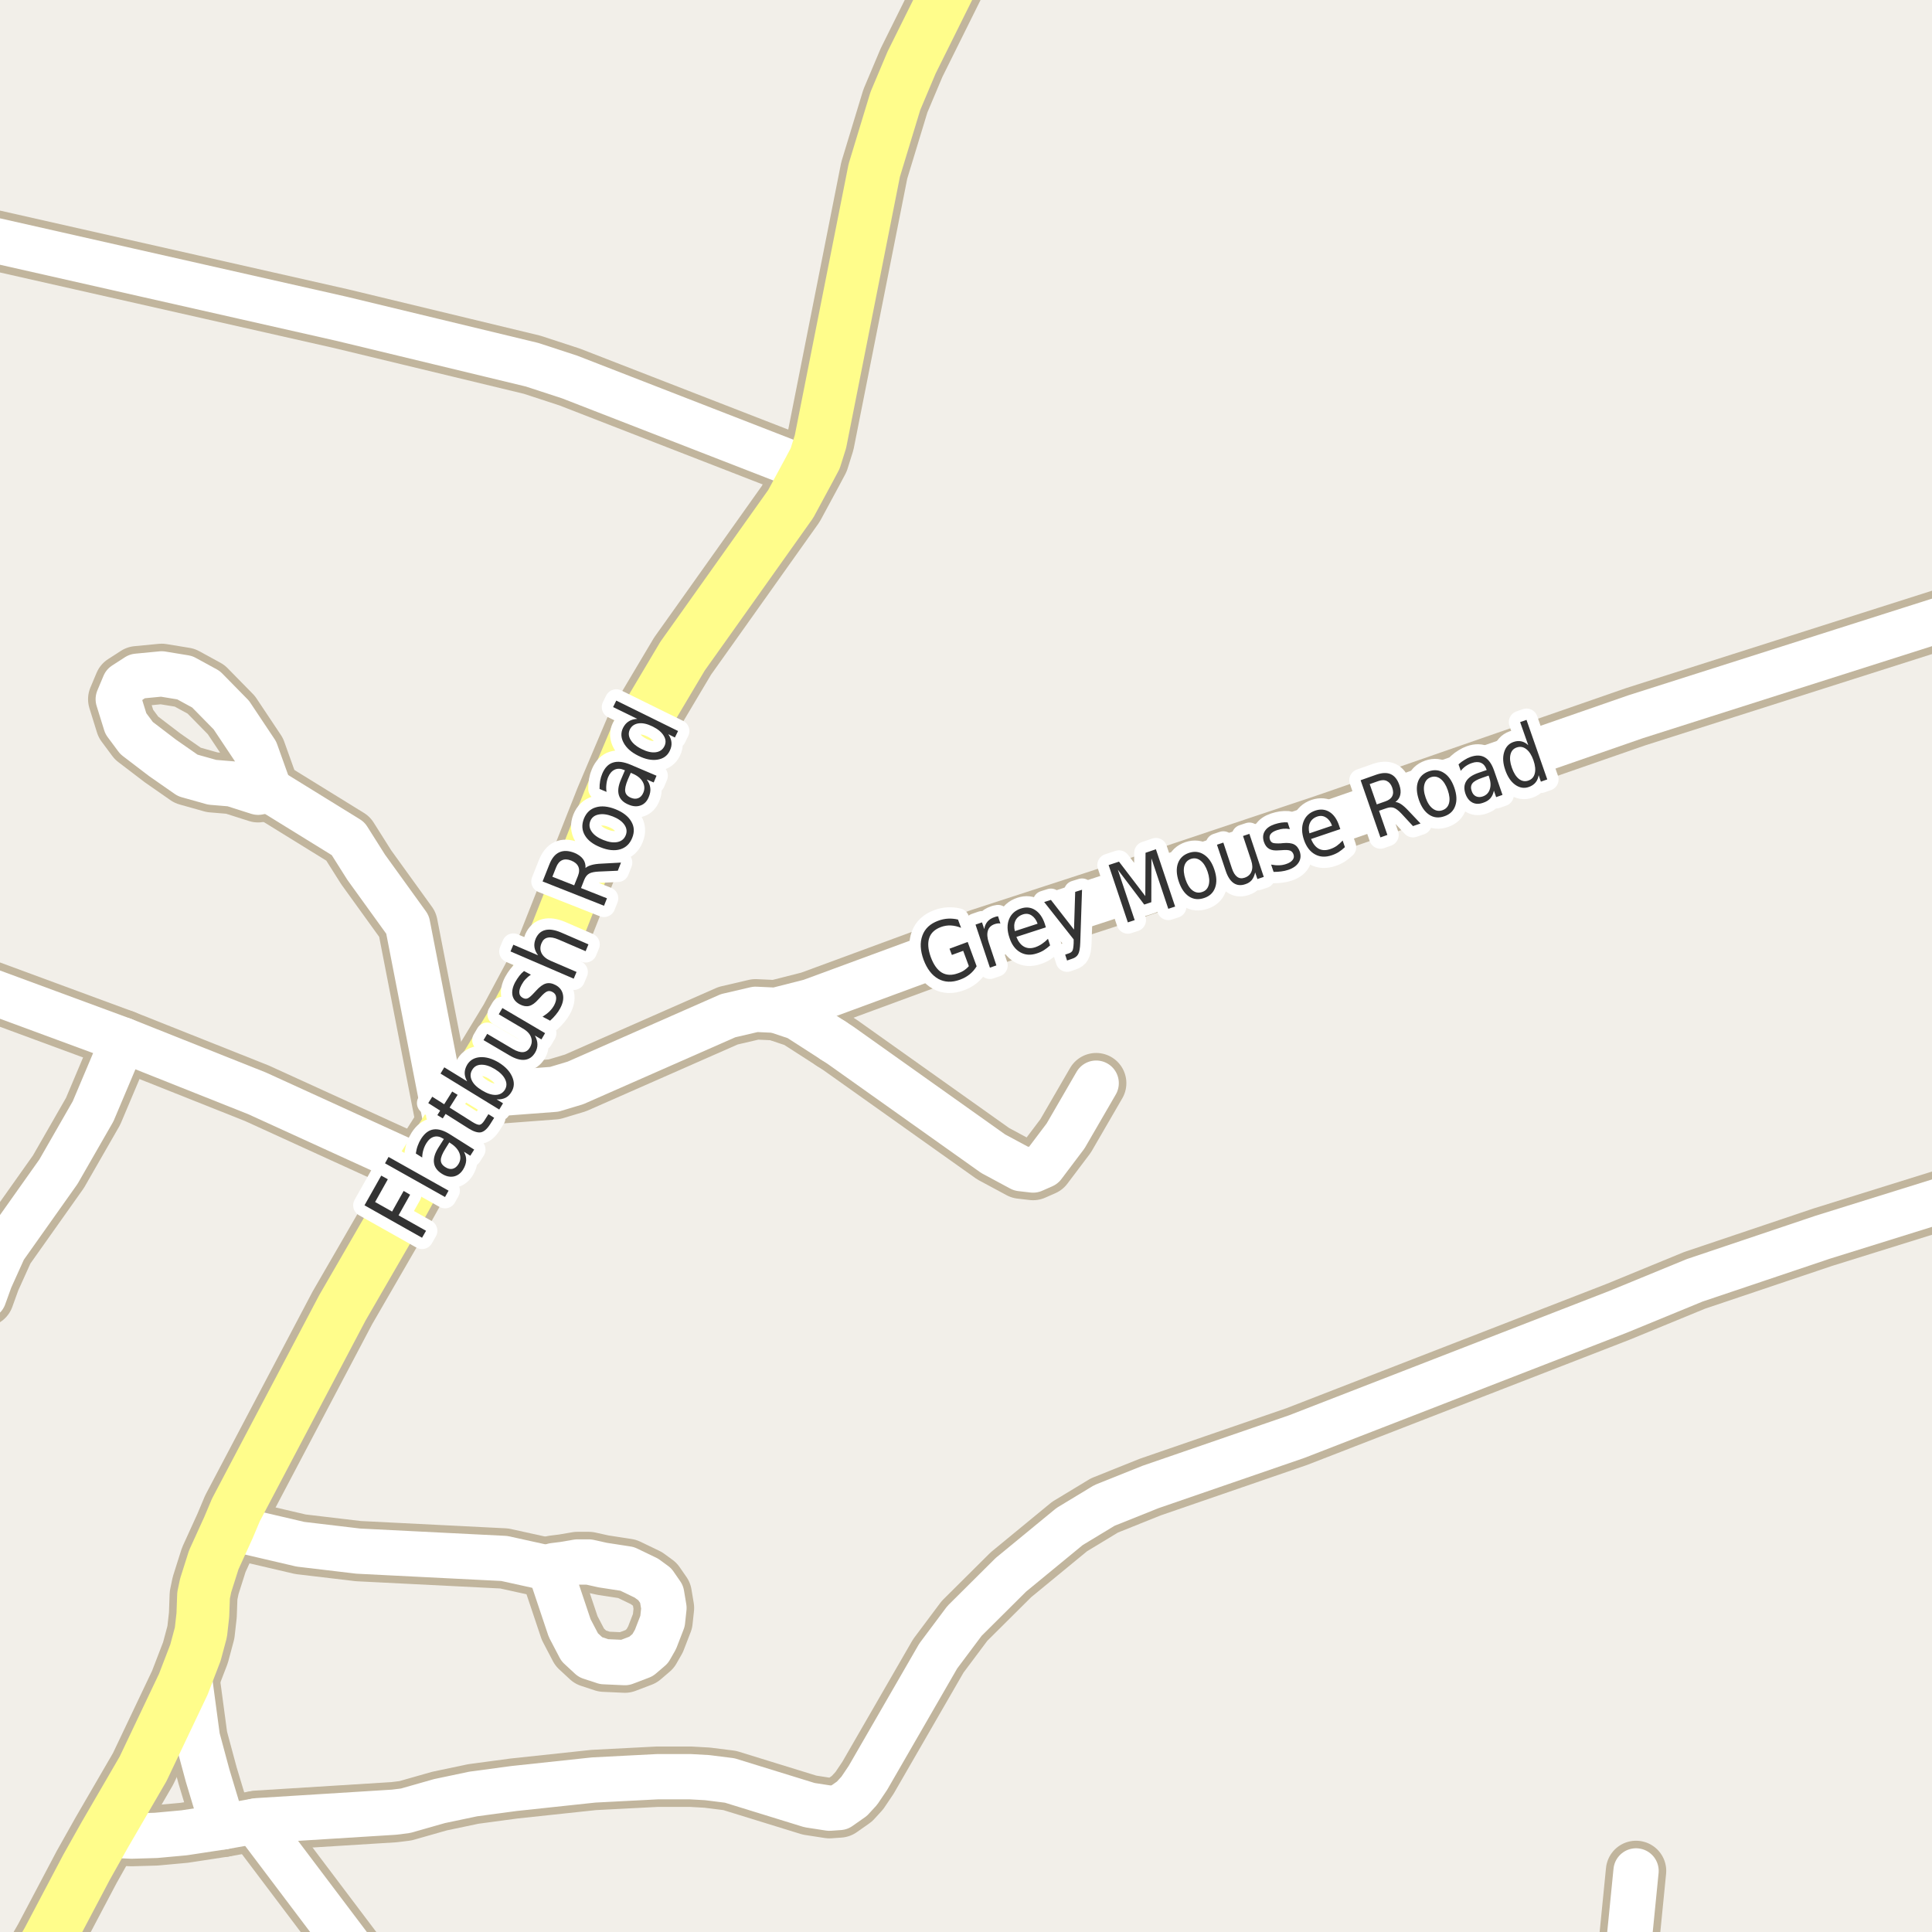 <?xml version="1.0" encoding="UTF-8"?>
<svg xmlns="http://www.w3.org/2000/svg" xmlns:xlink="http://www.w3.org/1999/xlink" width="256pt" height="256pt" viewBox="0 0 256 256" version="1.1">
<g id="surface2">
<rect x="0" y="0" width="256" height="256" style="fill:rgb(94.902%,93.725%,91.373%);fill-opacity:1;stroke:none;"/>
<path style="fill:none;stroke-width:8;stroke-linecap:round;stroke-linejoin:round;stroke:rgb(75.686%,70.98%,61.569%);stroke-opacity:1;stroke-miterlimit:10;" d="M 30.281 202.395 L 39.809 204.621 L 47.477 205.531 L 66.816 206.504 L 72.492 207.754 "/>
<path style="fill:none;stroke-width:8;stroke-linecap:round;stroke-linejoin:round;stroke:rgb(75.686%,70.98%,61.569%);stroke-opacity:1;stroke-miterlimit:10;" d="M 59.266 149.547 L 54 122.508 L 48.523 114.918 L 46.125 111.121 L 35.711 104.691 "/>
<path style="fill:none;stroke-width:8;stroke-linecap:round;stroke-linejoin:round;stroke:rgb(75.686%,70.98%,61.569%);stroke-opacity:1;stroke-miterlimit:10;" d="M 33.891 99.609 L 35.711 104.691 L 34.195 104.977 L 30.746 103.875 L 28.113 103.656 L 24.875 102.746 L 21.543 100.426 L 18.094 97.793 L 16.672 95.879 L 15.668 92.648 L 16.484 90.703 L 18.188 89.605 L 21.426 89.293 L 24.477 89.793 L 27.297 91.332 L 30.652 94.75 L 33.891 99.609 "/>
<path style="fill:none;stroke-width:8;stroke-linecap:round;stroke-linejoin:round;stroke:rgb(75.686%,70.98%,61.569%);stroke-opacity:1;stroke-miterlimit:10;" d="M 62.691 144.086 L 64.766 144.777 L 65.977 144.902 L 73.434 144.34 L 76.254 143.492 L 96.48 134.586 L 100.117 133.738 L 102.797 133.863 L 107.363 132.703 L 129.918 124.391 L 146.207 119.09 L 176.102 109.082 L 216.738 94.969 L 259.895 81.23 L 262.551 80.508 L 264 81.062 "/>
<path style="fill:none;stroke-width:8;stroke-linecap:round;stroke-linejoin:round;stroke:rgb(75.686%,70.98%,61.569%);stroke-opacity:1;stroke-miterlimit:10;" d="M 264 156.93 L 241.512 163.941 L 224.547 169.652 L 214.41 173.82 L 171.836 190.352 L 152.449 197.031 L 146.348 199.477 L 141.73 202.27 L 133.949 208.668 L 127.797 214.785 L 124.324 219.426 L 115.004 235.578 L 113.863 237.273 L 112.883 238.34 L 111.23 239.5 L 109.902 239.594 L 107.27 239.188 L 96.691 235.922 L 93.707 235.547 L 91.492 235.422 L 87.113 235.422 L 78.656 235.859 L 68.098 236.988 L 62.715 237.711 L 58.242 238.652 L 53.723 239.938 L 52.207 240.125 L 34.102 241.254 L 29.559 242.07 L 24.406 242.855 L 20.656 243.199 L 17.441 243.293 L 13.875 243.137 "/>
<path style="fill:none;stroke-width:8;stroke-linecap:round;stroke-linejoin:round;stroke:rgb(75.686%,70.98%,61.569%);stroke-opacity:1;stroke-miterlimit:10;" d="M 110.414 137.879 L 105.684 134.836 L 102.797 133.863 "/>
<path style="fill:none;stroke-width:8;stroke-linecap:round;stroke-linejoin:round;stroke:rgb(75.686%,70.98%,61.569%);stroke-opacity:1;stroke-miterlimit:10;" d="M 24.969 221.402 L 26.156 230.246 L 27.508 235.266 L 29.559 242.07 "/>
<path style="fill:none;stroke-width:8;stroke-linecap:round;stroke-linejoin:round;stroke:rgb(75.686%,70.98%,61.569%);stroke-opacity:1;stroke-miterlimit:10;" d="M 16.324 137.816 L 12.336 147.254 L 7.746 155.254 L 0.547 165.418 L -1.293 169.492 L -2.133 171.816 "/>
<path style="fill:none;stroke-width:8;stroke-linecap:round;stroke-linejoin:round;stroke:rgb(75.686%,70.98%,61.569%);stroke-opacity:1;stroke-miterlimit:10;" d="M 216.113 264 L 215.691 258.914 L 216.785 247.906 "/>
<path style="fill:none;stroke-width:8;stroke-linecap:round;stroke-linejoin:round;stroke:rgb(75.686%,70.98%,61.569%);stroke-opacity:1;stroke-miterlimit:10;" d="M 73.355 207.453 L 73.34 209.328 L 75.484 215.727 L 76.812 218.266 L 78.234 219.582 L 80.051 220.18 L 82.801 220.305 L 84.945 219.488 L 86.156 218.453 L 86.855 217.23 L 87.789 214.816 L 87.977 213.059 L 87.672 211.238 L 86.762 209.922 L 85.645 209.105 L 83.105 207.883 L 79.867 207.383 L 78.023 206.973 L 76.512 206.973 L 74.668 207.289 L 73.355 207.453 "/>
<path style="fill:none;stroke-width:8;stroke-linecap:round;stroke-linejoin:round;stroke:rgb(75.686%,70.98%,61.569%);stroke-opacity:1;stroke-miterlimit:10;" d="M 110.414 137.879 L 111.371 138.504 L 131.598 152.871 L 135.277 154.848 L 136.887 155.035 L 138.238 154.438 L 141.195 150.52 L 145.25 143.523 "/>
<path style="fill:none;stroke-width:8;stroke-linecap:round;stroke-linejoin:round;stroke:rgb(75.686%,70.98%,61.569%);stroke-opacity:1;stroke-miterlimit:10;" d="M 33.773 241.32 L 50.887 264 "/>
<path style="fill:none;stroke-width:8;stroke-linecap:round;stroke-linejoin:round;stroke:rgb(75.686%,70.98%,61.569%);stroke-opacity:1;stroke-miterlimit:10;" d="M 107.199 62.285 L 75.484 49.957 L 70.5 48.328 L 45.262 42.242 L -9 29.969 "/>
<path style="fill:none;stroke-width:8;stroke-linecap:round;stroke-linejoin:round;stroke:rgb(75.686%,70.98%,61.569%);stroke-opacity:1;stroke-miterlimit:10;" d="M 55.91 154.848 L 34.055 144.871 L 16.324 137.816 L -9 128.473 "/>
<path style="fill:none;stroke-width:9;stroke-linecap:round;stroke-linejoin:round;stroke:rgb(75.686%,70.98%,61.569%);stroke-opacity:1;stroke-miterlimit:10;" d="M 1.801 265 L 6.348 257.125 L 11.477 247.402 L 13.875 243.137 L 18.957 234.387 L 24.293 223.16 L 24.969 221.402 L 25.898 218.988 L 26.621 216.289 L 26.879 214 L 26.973 211.398 L 27.25 210.078 L 28.324 206.691 L 30.281 202.395 L 31.258 200.074 L 35.453 192.109 L 45.355 173.32 L 52.648 160.711 L 55.91 154.848 L 59.266 149.547 L 62.691 144.086 L 68.004 135.336 L 72.363 127.184 L 80.703 106.074 L 84.758 96.504 L 90.445 86.938 L 93.637 82.453 L 104.777 66.77 L 107.199 62.285 L 108.016 60.746 L 108.715 58.52 L 115.844 22.574 L 118.641 13.383 L 120.785 8.301 L 129.871 -10 "/>
<path style="fill:none;stroke-width:6;stroke-linecap:round;stroke-linejoin:round;stroke:rgb(100%,100%,100%);stroke-opacity:1;stroke-miterlimit:10;" d="M 30.281 202.395 L 39.809 204.621 L 47.477 205.531 L 66.816 206.504 L 72.492 207.754 "/>
<path style="fill:none;stroke-width:6;stroke-linecap:round;stroke-linejoin:round;stroke:rgb(100%,100%,100%);stroke-opacity:1;stroke-miterlimit:10;" d="M 59.266 149.547 L 54 122.508 L 48.523 114.918 L 46.125 111.121 L 35.711 104.691 "/>
<path style="fill:none;stroke-width:6;stroke-linecap:round;stroke-linejoin:round;stroke:rgb(100%,100%,100%);stroke-opacity:1;stroke-miterlimit:10;" d="M 33.891 99.609 L 35.711 104.691 L 34.195 104.977 L 30.746 103.875 L 28.113 103.656 L 24.875 102.746 L 21.543 100.426 L 18.094 97.793 L 16.672 95.879 L 15.668 92.648 L 16.484 90.703 L 18.188 89.605 L 21.426 89.293 L 24.477 89.793 L 27.297 91.332 L 30.652 94.75 L 33.891 99.609 "/>
<path style="fill:none;stroke-width:6;stroke-linecap:round;stroke-linejoin:round;stroke:rgb(100%,100%,100%);stroke-opacity:1;stroke-miterlimit:10;" d="M 62.691 144.086 L 64.766 144.777 L 65.977 144.902 L 73.434 144.34 L 76.254 143.492 L 96.48 134.586 L 100.117 133.738 L 102.797 133.863 L 107.363 132.703 L 129.918 124.391 L 146.207 119.09 L 176.102 109.082 L 216.738 94.969 L 259.895 81.23 L 262.551 80.508 L 264 81.062 "/>
<path style="fill:none;stroke-width:6;stroke-linecap:round;stroke-linejoin:round;stroke:rgb(100%,100%,100%);stroke-opacity:1;stroke-miterlimit:10;" d="M 264 156.93 L 241.512 163.941 L 224.547 169.652 L 214.41 173.82 L 171.836 190.352 L 152.449 197.031 L 146.348 199.477 L 141.73 202.27 L 133.949 208.668 L 127.797 214.785 L 124.324 219.426 L 115.004 235.578 L 113.863 237.273 L 112.883 238.34 L 111.23 239.5 L 109.902 239.594 L 107.27 239.188 L 96.691 235.922 L 93.707 235.547 L 91.492 235.422 L 87.113 235.422 L 78.656 235.859 L 68.098 236.988 L 62.715 237.711 L 58.242 238.652 L 53.723 239.938 L 52.207 240.125 L 34.102 241.254 L 29.559 242.07 L 24.406 242.855 L 20.656 243.199 L 17.441 243.293 L 13.875 243.137 "/>
<path style="fill:none;stroke-width:6;stroke-linecap:round;stroke-linejoin:round;stroke:rgb(100%,100%,100%);stroke-opacity:1;stroke-miterlimit:10;" d="M 110.414 137.879 L 105.684 134.836 L 102.797 133.863 "/>
<path style="fill:none;stroke-width:6;stroke-linecap:round;stroke-linejoin:round;stroke:rgb(100%,100%,100%);stroke-opacity:1;stroke-miterlimit:10;" d="M 24.969 221.402 L 26.156 230.246 L 27.508 235.266 L 29.559 242.07 "/>
<path style="fill:none;stroke-width:6;stroke-linecap:round;stroke-linejoin:round;stroke:rgb(100%,100%,100%);stroke-opacity:1;stroke-miterlimit:10;" d="M 16.324 137.816 L 12.336 147.254 L 7.746 155.254 L 0.547 165.418 L -1.293 169.492 L -2.133 171.816 "/>
<path style="fill:none;stroke-width:6;stroke-linecap:round;stroke-linejoin:round;stroke:rgb(100%,100%,100%);stroke-opacity:1;stroke-miterlimit:10;" d="M 216.113 264 L 215.691 258.914 L 216.785 247.906 "/>
<path style="fill:none;stroke-width:6;stroke-linecap:round;stroke-linejoin:round;stroke:rgb(100%,100%,100%);stroke-opacity:1;stroke-miterlimit:10;" d="M 73.355 207.453 L 73.34 209.328 L 75.484 215.727 L 76.812 218.266 L 78.234 219.582 L 80.051 220.18 L 82.801 220.305 L 84.945 219.488 L 86.156 218.453 L 86.855 217.23 L 87.789 214.816 L 87.977 213.059 L 87.672 211.238 L 86.762 209.922 L 85.645 209.105 L 83.105 207.883 L 79.867 207.383 L 78.023 206.973 L 76.512 206.973 L 74.668 207.289 L 73.355 207.453 "/>
<path style="fill:none;stroke-width:6;stroke-linecap:round;stroke-linejoin:round;stroke:rgb(100%,100%,100%);stroke-opacity:1;stroke-miterlimit:10;" d="M 110.414 137.879 L 111.371 138.504 L 131.598 152.871 L 135.277 154.848 L 136.887 155.035 L 138.238 154.438 L 141.195 150.52 L 145.25 143.523 "/>
<path style="fill:none;stroke-width:6;stroke-linecap:round;stroke-linejoin:round;stroke:rgb(100%,100%,100%);stroke-opacity:1;stroke-miterlimit:10;" d="M 33.773 241.32 L 50.887 264 "/>
<path style="fill:none;stroke-width:6;stroke-linecap:round;stroke-linejoin:round;stroke:rgb(100%,100%,100%);stroke-opacity:1;stroke-miterlimit:10;" d="M 107.199 62.285 L 75.484 49.957 L 70.5 48.328 L 45.262 42.242 L -9 29.969 "/>
<path style="fill:none;stroke-width:6;stroke-linecap:round;stroke-linejoin:round;stroke:rgb(100%,100%,100%);stroke-opacity:1;stroke-miterlimit:10;" d="M 55.91 154.848 L 34.055 144.871 L 16.324 137.816 L -9 128.473 "/>
<path style="fill:none;stroke-width:7;stroke-linecap:round;stroke-linejoin:round;stroke:rgb(100%,99.216%,54.51%);stroke-opacity:1;stroke-miterlimit:10;" d="M 1.801 265 L 6.348 257.125 L 11.477 247.402 L 13.875 243.137 L 18.957 234.387 L 24.293 223.16 L 24.969 221.402 L 25.898 218.988 L 26.621 216.289 L 26.879 214 L 26.973 211.398 L 27.25 210.078 L 28.324 206.691 L 30.281 202.395 L 31.258 200.074 L 35.453 192.109 L 45.355 173.32 L 52.648 160.711 L 55.91 154.848 L 59.266 149.547 L 62.691 144.086 L 68.004 135.336 L 72.363 127.184 L 80.703 106.074 L 84.758 96.504 L 90.445 86.938 L 93.637 82.453 L 104.777 66.77 L 107.199 62.285 L 108.016 60.746 L 108.715 58.52 L 115.844 22.574 L 118.641 13.383 L 120.785 8.301 L 129.871 -10 "/>
<path style="fill:none;stroke-width:3;stroke-linecap:round;stroke-linejoin:round;stroke:rgb(100%,100%,100%);stroke-opacity:1;stroke-miterlimit:10;" d="M 48.297 159.711 L 50.516 155.773 L 51.391 156.258 L 49.703 159.273 L 51.953 160.539 L 53.484 157.805 L 54.344 158.305 L 52.812 161.039 L 56.453 163.086 L 55.922 164.008 Z M 51.016 154.145 L 51.484 153.301 L 59.438 157.77 L 58.969 158.613 Z M 59.02 152.203 C 58.605 152.859 58.402 153.371 58.41 153.734 C 58.41 154.102 58.613 154.406 59.02 154.656 C 59.344 154.867 59.656 154.938 59.957 154.875 C 60.27 154.805 60.527 154.602 60.738 154.266 C 61.02 153.82 61.07 153.344 60.895 152.844 C 60.715 152.336 60.324 151.887 59.723 151.5 L 59.535 151.375 Z M 59.66 150.328 L 62.832 152.328 L 62.316 153.141 L 61.473 152.609 C 61.691 153.008 61.789 153.398 61.77 153.781 C 61.746 154.168 61.613 154.562 61.363 154.969 C 61.039 155.48 60.621 155.789 60.113 155.891 C 59.605 155.984 59.082 155.867 58.551 155.531 C 57.926 155.137 57.578 154.652 57.504 154.078 C 57.422 153.496 57.613 152.828 58.082 152.078 L 58.816 150.922 L 58.723 150.875 C 58.309 150.605 57.906 150.523 57.52 150.625 C 57.125 150.73 56.785 151.012 56.504 151.469 C 56.328 151.75 56.191 152.055 56.098 152.375 C 56.004 152.688 55.953 153.023 55.941 153.375 L 55.098 152.844 C 55.152 152.461 55.238 152.105 55.363 151.781 C 55.48 151.461 55.625 151.164 55.801 150.891 C 56.262 150.164 56.809 149.75 57.441 149.656 C 58.078 149.562 58.816 149.789 59.66 150.328 Z M 57.277 145.32 L 58.855 146.32 L 59.918 144.633 L 60.637 145.07 L 59.574 146.758 L 62.59 148.664 C 63.039 148.945 63.359 149.07 63.559 149.039 C 63.754 149.008 63.965 148.82 64.184 148.477 L 64.715 147.633 L 65.48 148.117 L 64.949 148.961 C 64.543 149.598 64.129 149.957 63.715 150.039 C 63.301 150.113 62.746 149.938 62.059 149.508 L 59.043 147.602 L 58.668 148.195 L 57.949 147.758 L 58.324 147.164 L 56.746 146.164 Z M 65.574 141.66 C 64.898 141.254 64.293 141.062 63.762 141.082 C 63.23 141.094 62.836 141.316 62.574 141.754 C 62.305 142.191 62.285 142.656 62.512 143.145 C 62.73 143.625 63.18 144.066 63.855 144.473 C 64.535 144.891 65.145 145.094 65.684 145.082 C 66.223 145.062 66.629 144.832 66.902 144.395 C 67.16 143.957 67.172 143.5 66.934 143.02 C 66.703 142.531 66.25 142.078 65.574 141.66 Z M 61.902 143.285 C 61.684 142.902 61.574 142.531 61.574 142.176 C 61.574 141.824 61.684 141.457 61.902 141.082 C 62.277 140.469 62.852 140.137 63.621 140.082 C 64.395 140.031 65.223 140.27 66.105 140.801 C 66.98 141.344 67.566 141.973 67.871 142.691 C 68.184 143.402 68.152 144.062 67.777 144.676 C 67.559 145.051 67.285 145.316 66.965 145.473 C 66.641 145.629 66.254 145.699 65.809 145.676 L 66.652 146.191 L 66.152 147.02 L 58.371 142.254 L 58.871 141.426 Z M 67.492 139.836 L 64.07 137.82 L 64.555 136.992 L 67.945 138.992 C 68.477 139.305 68.938 139.445 69.32 139.414 C 69.703 139.375 70 139.172 70.211 138.805 C 70.48 138.348 70.531 137.895 70.367 137.445 C 70.211 137 69.852 136.613 69.289 136.289 L 66.086 134.398 L 66.57 133.57 L 72.227 136.898 L 71.742 137.727 L 70.867 137.211 C 71.094 137.617 71.211 138.008 71.211 138.383 C 71.219 138.75 71.121 139.109 70.914 139.461 C 70.57 140.047 70.105 140.367 69.523 140.43 C 68.953 140.492 68.273 140.297 67.492 139.836 Z M 65.164 135.648 Z M 69.438 128.668 L 70.344 129.152 C 70.086 129.32 69.852 129.52 69.641 129.746 C 69.434 129.965 69.258 130.215 69.109 130.496 C 68.883 130.914 68.781 131.27 68.812 131.559 C 68.836 131.852 68.992 132.074 69.281 132.23 C 69.512 132.355 69.73 132.371 69.938 132.277 C 70.137 132.184 70.414 131.945 70.766 131.559 L 71 131.309 C 71.48 130.77 71.922 130.441 72.328 130.324 C 72.727 130.211 73.156 130.277 73.625 130.527 C 74.164 130.82 74.488 131.242 74.594 131.793 C 74.707 132.348 74.582 132.957 74.219 133.621 C 74.07 133.902 73.883 134.18 73.656 134.449 C 73.438 134.723 73.18 134.988 72.891 135.246 L 71.891 134.715 C 72.246 134.496 72.555 134.262 72.812 134.012 C 73.07 133.754 73.281 133.477 73.438 133.184 C 73.645 132.777 73.727 132.426 73.688 132.121 C 73.656 131.82 73.5 131.598 73.219 131.449 C 72.957 131.305 72.719 131.277 72.5 131.371 C 72.273 131.457 71.961 131.727 71.562 132.184 L 71.312 132.449 C 70.906 132.91 70.512 133.191 70.125 133.293 C 69.742 133.387 69.328 133.32 68.891 133.09 C 68.34 132.801 68.012 132.398 67.906 131.887 C 67.805 131.379 67.918 130.805 68.25 130.168 C 68.43 129.848 68.617 129.559 68.812 129.309 C 69 129.059 69.211 128.848 69.438 128.668 Z M 74.332 123.555 L 77.973 125.133 L 77.598 126.039 L 74.004 124.492 C 73.422 124.242 72.949 124.16 72.582 124.242 C 72.207 124.316 71.938 124.551 71.77 124.945 C 71.551 125.438 71.551 125.895 71.77 126.32 C 71.988 126.738 72.395 127.07 72.988 127.32 L 76.395 128.789 L 76.02 129.68 L 67.645 126.07 L 68.02 125.18 L 71.301 126.586 C 71.031 126.223 70.871 125.859 70.816 125.492 C 70.766 125.129 70.824 124.754 70.988 124.367 C 71.262 123.754 71.676 123.379 72.238 123.242 C 72.801 123.098 73.5 123.203 74.332 123.555 Z M 77.582 115.016 C 77.762 114.852 78.02 114.719 78.363 114.625 C 78.699 114.523 79.137 114.461 79.676 114.438 L 82.285 114.297 L 81.863 115.375 L 79.41 115.484 C 78.777 115.508 78.324 115.602 78.051 115.766 C 77.781 115.922 77.566 116.199 77.41 116.594 L 76.988 117.672 L 80.426 119.031 L 80.035 120.016 L 71.895 116.797 L 72.785 114.562 C 73.109 113.73 73.547 113.188 74.098 112.938 C 74.652 112.68 75.316 112.699 76.098 113 C 76.609 113.211 76.996 113.484 77.254 113.828 C 77.504 114.172 77.613 114.57 77.582 115.016 Z M 73.191 116.172 L 76.082 117.312 L 76.582 116.062 C 76.77 115.586 76.785 115.172 76.629 114.828 C 76.473 114.484 76.16 114.219 75.691 114.031 C 75.215 113.844 74.809 113.828 74.473 113.984 C 74.141 114.133 73.879 114.445 73.691 114.922 Z M 78.215 108.805 C 78.027 109.285 78.09 109.75 78.402 110.195 C 78.707 110.645 79.223 111.016 79.949 111.305 C 80.68 111.598 81.309 111.688 81.84 111.57 C 82.363 111.457 82.719 111.156 82.918 110.664 C 83.105 110.188 83.043 109.723 82.73 109.273 C 82.418 108.828 81.902 108.461 81.184 108.18 C 80.465 107.898 79.84 107.816 79.309 107.93 C 78.77 108.035 78.402 108.328 78.215 108.805 Z M 77.371 108.477 C 77.684 107.695 78.211 107.195 78.949 106.977 C 79.691 106.75 80.559 106.832 81.559 107.227 C 82.547 107.625 83.238 108.16 83.637 108.836 C 84.043 109.504 84.09 110.227 83.777 111.008 C 83.465 111.801 82.934 112.312 82.184 112.539 C 81.434 112.758 80.566 112.672 79.574 112.273 C 78.574 111.879 77.883 111.348 77.496 110.68 C 77.102 110.004 77.059 109.27 77.371 108.477 Z M 83.195 103.289 C 82.895 104.008 82.781 104.547 82.852 104.898 C 82.914 105.254 83.164 105.523 83.602 105.711 C 83.957 105.859 84.281 105.875 84.57 105.758 C 84.859 105.645 85.086 105.406 85.242 105.039 C 85.449 104.551 85.422 104.07 85.164 103.602 C 84.902 103.133 84.445 102.766 83.789 102.492 L 83.586 102.398 Z M 83.539 101.32 L 86.992 102.789 L 86.617 103.68 L 85.695 103.289 C 85.965 103.645 86.121 104.016 86.164 104.398 C 86.215 104.773 86.148 105.18 85.961 105.617 C 85.73 106.18 85.371 106.551 84.883 106.727 C 84.395 106.906 83.863 106.867 83.289 106.617 C 82.602 106.336 82.176 105.922 82.008 105.367 C 81.832 104.816 81.922 104.133 82.273 103.32 L 82.805 102.07 L 82.695 102.023 C 82.238 101.828 81.828 101.812 81.461 101.977 C 81.086 102.145 80.797 102.473 80.586 102.961 C 80.461 103.273 80.383 103.598 80.352 103.93 C 80.312 104.254 80.316 104.586 80.367 104.93 L 79.445 104.539 C 79.438 104.156 79.461 103.797 79.523 103.461 C 79.586 103.117 79.68 102.801 79.805 102.508 C 80.141 101.719 80.617 101.227 81.242 101.039 C 81.859 100.844 82.625 100.938 83.539 101.32 Z M 84.441 95.254 L 81.238 93.691 L 81.66 92.832 L 89.848 96.863 L 89.426 97.723 L 88.551 97.285 C 88.801 97.641 88.941 98 88.973 98.363 C 89.012 98.73 88.934 99.109 88.738 99.504 C 88.426 100.152 87.883 100.535 87.113 100.66 C 86.344 100.777 85.5 100.605 84.582 100.145 C 83.656 99.688 83.012 99.121 82.645 98.441 C 82.27 97.766 82.238 97.105 82.551 96.457 C 82.75 96.062 83.004 95.77 83.316 95.582 C 83.621 95.387 83.996 95.277 84.441 95.254 Z M 85.02 99.254 C 85.73 99.609 86.355 99.75 86.895 99.676 C 87.426 99.605 87.805 99.34 88.035 98.879 C 88.262 98.434 88.238 97.973 87.957 97.504 C 87.684 97.035 87.199 96.625 86.488 96.27 C 85.781 95.918 85.16 95.777 84.629 95.848 C 84.09 95.922 83.703 96.184 83.473 96.629 C 83.246 97.09 83.27 97.551 83.551 98.02 C 83.824 98.488 84.312 98.902 85.02 99.254 Z M 85.02 99.254 "/>
<path style=" stroke:none;fill-rule:evenodd;fill:rgb(20%,20%,20%);fill-opacity:1;" d="M 48.297 159.711 L 50.516 155.773 L 51.391 156.258 L 49.703 159.273 L 51.953 160.539 L 53.484 157.805 L 54.344 158.305 L 52.812 161.039 L 56.453 163.086 L 55.922 164.008 Z M 51.016 154.145 L 51.484 153.301 L 59.438 157.77 L 58.969 158.613 Z M 59.02 152.203 C 58.605 152.859 58.402 153.371 58.41 153.734 C 58.41 154.102 58.613 154.406 59.02 154.656 C 59.344 154.867 59.656 154.938 59.957 154.875 C 60.27 154.805 60.527 154.602 60.738 154.266 C 61.02 153.82 61.07 153.344 60.895 152.844 C 60.715 152.336 60.324 151.887 59.723 151.5 L 59.535 151.375 Z M 59.66 150.328 L 62.832 152.328 L 62.316 153.141 L 61.473 152.609 C 61.691 153.008 61.789 153.398 61.77 153.781 C 61.746 154.168 61.613 154.562 61.363 154.969 C 61.039 155.48 60.621 155.789 60.113 155.891 C 59.605 155.984 59.082 155.867 58.551 155.531 C 57.926 155.137 57.578 154.652 57.504 154.078 C 57.422 153.496 57.613 152.828 58.082 152.078 L 58.816 150.922 L 58.723 150.875 C 58.309 150.605 57.906 150.523 57.52 150.625 C 57.125 150.73 56.785 151.012 56.504 151.469 C 56.328 151.75 56.191 152.055 56.098 152.375 C 56.004 152.688 55.953 153.023 55.941 153.375 L 55.098 152.844 C 55.152 152.461 55.238 152.105 55.363 151.781 C 55.48 151.461 55.625 151.164 55.801 150.891 C 56.262 150.164 56.809 149.75 57.441 149.656 C 58.078 149.562 58.816 149.789 59.66 150.328 Z M 57.277 145.32 L 58.855 146.32 L 59.918 144.633 L 60.637 145.07 L 59.574 146.758 L 62.59 148.664 C 63.039 148.945 63.359 149.07 63.559 149.039 C 63.754 149.008 63.965 148.82 64.184 148.477 L 64.715 147.633 L 65.48 148.117 L 64.949 148.961 C 64.543 149.598 64.129 149.957 63.715 150.039 C 63.301 150.113 62.746 149.938 62.059 149.508 L 59.043 147.602 L 58.668 148.195 L 57.949 147.758 L 58.324 147.164 L 56.746 146.164 Z M 65.574 141.66 C 64.898 141.254 64.293 141.062 63.762 141.082 C 63.23 141.094 62.836 141.316 62.574 141.754 C 62.305 142.191 62.285 142.656 62.512 143.145 C 62.73 143.625 63.18 144.066 63.855 144.473 C 64.535 144.891 65.145 145.094 65.684 145.082 C 66.223 145.062 66.629 144.832 66.902 144.395 C 67.16 143.957 67.172 143.5 66.934 143.02 C 66.703 142.531 66.25 142.078 65.574 141.66 Z M 61.902 143.285 C 61.684 142.902 61.574 142.531 61.574 142.176 C 61.574 141.824 61.684 141.457 61.902 141.082 C 62.277 140.469 62.852 140.137 63.621 140.082 C 64.395 140.031 65.223 140.27 66.105 140.801 C 66.98 141.344 67.566 141.973 67.871 142.691 C 68.184 143.402 68.152 144.062 67.777 144.676 C 67.559 145.051 67.285 145.316 66.965 145.473 C 66.641 145.629 66.254 145.699 65.809 145.676 L 66.652 146.191 L 66.152 147.02 L 58.371 142.254 L 58.871 141.426 Z M 67.492 139.836 L 64.07 137.82 L 64.555 136.992 L 67.945 138.992 C 68.477 139.305 68.938 139.445 69.32 139.414 C 69.703 139.375 70 139.172 70.211 138.805 C 70.48 138.348 70.531 137.895 70.367 137.445 C 70.211 137 69.852 136.613 69.289 136.289 L 66.086 134.398 L 66.57 133.57 L 72.227 136.898 L 71.742 137.727 L 70.867 137.211 C 71.094 137.617 71.211 138.008 71.211 138.383 C 71.219 138.75 71.121 139.109 70.914 139.461 C 70.57 140.047 70.105 140.367 69.523 140.43 C 68.953 140.492 68.273 140.297 67.492 139.836 Z M 65.164 135.648 Z M 69.438 128.668 L 70.344 129.152 C 70.086 129.32 69.852 129.52 69.641 129.746 C 69.434 129.965 69.258 130.215 69.109 130.496 C 68.883 130.914 68.781 131.27 68.812 131.559 C 68.836 131.852 68.992 132.074 69.281 132.23 C 69.512 132.355 69.73 132.371 69.938 132.277 C 70.137 132.184 70.414 131.945 70.766 131.559 L 71 131.309 C 71.48 130.77 71.922 130.441 72.328 130.324 C 72.727 130.211 73.156 130.277 73.625 130.527 C 74.164 130.82 74.488 131.242 74.594 131.793 C 74.707 132.348 74.582 132.957 74.219 133.621 C 74.07 133.902 73.883 134.18 73.656 134.449 C 73.438 134.723 73.18 134.988 72.891 135.246 L 71.891 134.715 C 72.246 134.496 72.555 134.262 72.812 134.012 C 73.07 133.754 73.281 133.477 73.438 133.184 C 73.645 132.777 73.727 132.426 73.688 132.121 C 73.656 131.82 73.5 131.598 73.219 131.449 C 72.957 131.305 72.719 131.277 72.5 131.371 C 72.273 131.457 71.961 131.727 71.562 132.184 L 71.312 132.449 C 70.906 132.91 70.512 133.191 70.125 133.293 C 69.742 133.387 69.328 133.32 68.891 133.09 C 68.34 132.801 68.012 132.398 67.906 131.887 C 67.805 131.379 67.918 130.805 68.25 130.168 C 68.43 129.848 68.617 129.559 68.812 129.309 C 69 129.059 69.211 128.848 69.438 128.668 Z M 74.332 123.555 L 77.973 125.133 L 77.598 126.039 L 74.004 124.492 C 73.422 124.242 72.949 124.16 72.582 124.242 C 72.207 124.316 71.938 124.551 71.77 124.945 C 71.551 125.438 71.551 125.895 71.77 126.32 C 71.988 126.738 72.395 127.07 72.988 127.32 L 76.395 128.789 L 76.02 129.68 L 67.645 126.07 L 68.02 125.18 L 71.301 126.586 C 71.031 126.223 70.871 125.859 70.816 125.492 C 70.766 125.129 70.824 124.754 70.988 124.367 C 71.262 123.754 71.676 123.379 72.238 123.242 C 72.801 123.098 73.5 123.203 74.332 123.555 Z M 77.582 115.016 C 77.762 114.852 78.02 114.719 78.363 114.625 C 78.699 114.523 79.137 114.461 79.676 114.438 L 82.285 114.297 L 81.863 115.375 L 79.41 115.484 C 78.777 115.508 78.324 115.602 78.051 115.766 C 77.781 115.922 77.566 116.199 77.41 116.594 L 76.988 117.672 L 80.426 119.031 L 80.035 120.016 L 71.895 116.797 L 72.785 114.562 C 73.109 113.73 73.547 113.188 74.098 112.938 C 74.652 112.68 75.316 112.699 76.098 113 C 76.609 113.211 76.996 113.484 77.254 113.828 C 77.504 114.172 77.613 114.57 77.582 115.016 Z M 73.191 116.172 L 76.082 117.312 L 76.582 116.062 C 76.77 115.586 76.785 115.172 76.629 114.828 C 76.473 114.484 76.16 114.219 75.691 114.031 C 75.215 113.844 74.809 113.828 74.473 113.984 C 74.141 114.133 73.879 114.445 73.691 114.922 Z M 78.215 108.805 C 78.027 109.285 78.09 109.75 78.402 110.195 C 78.707 110.645 79.223 111.016 79.949 111.305 C 80.68 111.598 81.309 111.688 81.84 111.57 C 82.363 111.457 82.719 111.156 82.918 110.664 C 83.105 110.188 83.043 109.723 82.73 109.273 C 82.418 108.828 81.902 108.461 81.184 108.18 C 80.465 107.898 79.84 107.816 79.309 107.93 C 78.77 108.035 78.402 108.328 78.215 108.805 Z M 77.371 108.477 C 77.684 107.695 78.211 107.195 78.949 106.977 C 79.691 106.75 80.559 106.832 81.559 107.227 C 82.547 107.625 83.238 108.16 83.637 108.836 C 84.043 109.504 84.09 110.227 83.777 111.008 C 83.465 111.801 82.934 112.312 82.184 112.539 C 81.434 112.758 80.566 112.672 79.574 112.273 C 78.574 111.879 77.883 111.348 77.496 110.68 C 77.102 110.004 77.059 109.27 77.371 108.477 Z M 83.195 103.289 C 82.895 104.008 82.781 104.547 82.852 104.898 C 82.914 105.254 83.164 105.523 83.602 105.711 C 83.957 105.859 84.281 105.875 84.57 105.758 C 84.859 105.645 85.086 105.406 85.242 105.039 C 85.449 104.551 85.422 104.07 85.164 103.602 C 84.902 103.133 84.445 102.766 83.789 102.492 L 83.586 102.398 Z M 83.539 101.32 L 86.992 102.789 L 86.617 103.68 L 85.695 103.289 C 85.965 103.645 86.121 104.016 86.164 104.398 C 86.215 104.773 86.148 105.18 85.961 105.617 C 85.73 106.18 85.371 106.551 84.883 106.727 C 84.395 106.906 83.863 106.867 83.289 106.617 C 82.602 106.336 82.176 105.922 82.008 105.367 C 81.832 104.816 81.922 104.133 82.273 103.32 L 82.805 102.07 L 82.695 102.023 C 82.238 101.828 81.828 101.812 81.461 101.977 C 81.086 102.145 80.797 102.473 80.586 102.961 C 80.461 103.273 80.383 103.598 80.352 103.93 C 80.312 104.254 80.316 104.586 80.367 104.93 L 79.445 104.539 C 79.438 104.156 79.461 103.797 79.523 103.461 C 79.586 103.117 79.68 102.801 79.805 102.508 C 80.141 101.719 80.617 101.227 81.242 101.039 C 81.859 100.844 82.625 100.938 83.539 101.32 Z M 84.441 95.254 L 81.238 93.691 L 81.66 92.832 L 89.848 96.863 L 89.426 97.723 L 88.551 97.285 C 88.801 97.641 88.941 98 88.973 98.363 C 89.012 98.73 88.934 99.109 88.738 99.504 C 88.426 100.152 87.883 100.535 87.113 100.66 C 86.344 100.777 85.5 100.605 84.582 100.145 C 83.656 99.688 83.012 99.121 82.645 98.441 C 82.27 97.766 82.238 97.105 82.551 96.457 C 82.75 96.062 83.004 95.77 83.316 95.582 C 83.621 95.387 83.996 95.277 84.441 95.254 Z M 85.02 99.254 C 85.73 99.609 86.355 99.75 86.895 99.676 C 87.426 99.605 87.805 99.34 88.035 98.879 C 88.262 98.434 88.238 97.973 87.957 97.504 C 87.684 97.035 87.199 96.625 86.488 96.27 C 85.781 95.918 85.16 95.777 84.629 95.848 C 84.09 95.922 83.703 96.184 83.473 96.629 C 83.246 97.09 83.27 97.551 83.551 98.02 C 83.824 98.488 84.312 98.902 85.02 99.254 Z M 85.02 99.254 "/>
<path style="fill:none;stroke-width:3;stroke-linecap:round;stroke-linejoin:round;stroke:rgb(100%,100%,100%);stroke-opacity:1;stroke-miterlimit:10;" d="M 128.379 128.02 L 127.629 125.988 L 126.129 126.535 L 125.816 125.707 L 128.223 124.816 L 129.41 128.035 C 129.16 128.453 128.848 128.812 128.473 129.113 C 128.105 129.406 127.68 129.641 127.191 129.816 C 126.129 130.203 125.176 130.168 124.332 129.707 C 123.488 129.238 122.84 128.395 122.379 127.176 C 121.934 125.949 121.879 124.875 122.223 123.957 C 122.559 123.043 123.254 122.391 124.316 122.004 C 124.754 121.84 125.195 121.746 125.645 121.723 C 126.09 121.703 126.523 121.746 126.941 121.848 L 127.348 122.941 C 126.887 122.754 126.434 122.652 125.988 122.629 C 125.551 122.609 125.117 122.676 124.691 122.832 C 123.867 123.137 123.348 123.621 123.129 124.285 C 122.902 124.953 122.969 125.797 123.332 126.816 C 123.707 127.828 124.195 128.516 124.801 128.879 C 125.414 129.234 126.133 129.262 126.957 128.957 C 127.289 128.844 127.566 128.707 127.785 128.551 C 128.012 128.395 128.211 128.219 128.379 128.02 Z M 132.559 122.375 C 132.453 122.344 132.34 122.34 132.215 122.359 C 132.09 122.371 131.965 122.398 131.84 122.438 C 131.348 122.594 131.035 122.887 130.902 123.312 C 130.766 123.742 130.809 124.277 131.027 124.922 L 132.027 127.922 L 131.168 128.219 L 129.262 122.516 L 130.121 122.219 L 130.418 123.109 C 130.48 122.715 130.621 122.387 130.84 122.125 C 131.066 121.855 131.387 121.652 131.793 121.516 C 131.855 121.496 131.922 121.477 131.996 121.453 C 132.066 121.434 132.152 121.418 132.246 121.406 Z M 138.441 122.41 L 138.582 122.879 L 134.676 124.145 C 134.926 124.77 135.262 125.203 135.691 125.441 C 136.117 125.672 136.605 125.699 137.16 125.52 C 137.492 125.406 137.793 125.254 138.066 125.066 C 138.348 124.879 138.613 124.656 138.863 124.395 L 139.145 125.27 C 138.883 125.512 138.605 125.723 138.316 125.91 C 138.023 126.09 137.711 126.23 137.379 126.332 C 136.566 126.605 135.832 126.551 135.176 126.176 C 134.52 125.801 134.047 125.156 133.754 124.238 C 133.441 123.312 133.426 122.5 133.707 121.801 C 133.988 121.105 134.512 120.629 135.285 120.379 C 135.973 120.152 136.598 120.219 137.16 120.582 C 137.73 120.949 138.16 121.559 138.441 122.41 Z M 137.488 122.395 C 137.309 121.895 137.043 121.531 136.691 121.301 C 136.348 121.074 135.965 121.027 135.551 121.16 C 135.07 121.316 134.738 121.594 134.551 121.988 C 134.363 122.375 134.336 122.84 134.473 123.379 Z M 143.141 124.883 C 143.117 125.641 143.023 126.164 142.859 126.445 C 142.703 126.727 142.438 126.922 142.062 127.039 L 141.391 127.273 L 141.141 126.492 L 141.641 126.32 C 141.867 126.246 142.023 126.125 142.109 125.961 C 142.191 125.805 142.242 125.469 142.266 124.961 L 142.266 124.477 L 138.359 119.523 L 139.25 119.242 L 142.312 123.18 L 142.469 118.18 L 143.375 117.898 Z M 146.898 114.625 L 148.273 114.172 L 151.758 118.734 L 151.789 113 L 153.164 112.531 L 155.711 120.125 L 154.805 120.422 L 152.57 113.734 L 152.555 119.547 L 151.617 119.859 L 148.117 115.234 L 150.352 121.922 L 149.445 122.219 Z M 157.816 113.805 C 157.355 113.961 157.059 114.281 156.926 114.758 C 156.801 115.238 156.852 115.82 157.082 116.508 C 157.309 117.188 157.617 117.676 158.004 117.977 C 158.398 118.281 158.824 118.352 159.285 118.195 C 159.742 118.051 160.035 117.738 160.16 117.258 C 160.293 116.781 160.246 116.203 160.02 115.523 C 159.789 114.836 159.477 114.344 159.082 114.039 C 158.695 113.738 158.273 113.66 157.816 113.805 Z M 157.551 113.008 C 158.277 112.77 158.941 112.848 159.535 113.242 C 160.137 113.629 160.598 114.289 160.91 115.227 C 161.223 116.156 161.254 116.957 161.004 117.633 C 160.762 118.301 160.277 118.754 159.551 118.992 C 158.809 119.242 158.145 119.176 157.551 118.789 C 156.957 118.395 156.504 117.734 156.191 116.805 C 155.879 115.867 155.844 115.066 156.082 114.398 C 156.324 113.723 156.809 113.258 157.551 113.008 Z M 162.41 115.383 L 161.254 111.93 L 162.098 111.648 L 163.238 115.07 C 163.414 115.602 163.645 115.973 163.926 116.18 C 164.207 116.391 164.535 116.43 164.91 116.305 C 165.379 116.148 165.684 115.867 165.832 115.461 C 165.988 115.055 165.973 114.57 165.785 114.008 L 164.707 110.773 L 165.551 110.492 L 167.457 116.195 L 166.613 116.477 L 166.316 115.602 C 166.223 116.02 166.07 116.359 165.863 116.617 C 165.652 116.867 165.367 117.051 165.004 117.164 C 164.418 117.363 163.902 117.312 163.457 117.008 C 163.02 116.707 162.668 116.164 162.41 115.383 Z M 163.332 111.07 Z M 170.617 108.969 L 170.914 109.859 C 170.633 109.809 170.352 109.793 170.07 109.812 C 169.797 109.836 169.527 109.891 169.258 109.984 C 168.828 110.121 168.531 110.297 168.367 110.516 C 168.211 110.727 168.18 110.969 168.273 111.25 C 168.344 111.469 168.477 111.617 168.664 111.688 C 168.859 111.75 169.203 111.773 169.695 111.75 L 169.992 111.719 C 170.648 111.656 171.141 111.715 171.477 111.891 C 171.82 112.07 172.07 112.387 172.227 112.844 C 172.402 113.375 172.352 113.859 172.07 114.297 C 171.797 114.727 171.336 115.047 170.68 115.266 C 170.398 115.359 170.094 115.43 169.773 115.469 C 169.461 115.512 169.121 115.531 168.758 115.531 L 168.43 114.562 C 168.812 114.637 169.168 114.668 169.492 114.656 C 169.812 114.648 170.125 114.59 170.43 114.484 C 170.824 114.352 171.105 114.172 171.273 113.953 C 171.449 113.734 171.492 113.492 171.398 113.219 C 171.312 112.969 171.168 112.805 170.961 112.719 C 170.75 112.625 170.367 112.605 169.805 112.656 L 169.492 112.672 C 168.93 112.727 168.492 112.664 168.18 112.484 C 167.859 112.309 167.625 112 167.477 111.562 C 167.301 111.023 167.336 110.547 167.586 110.141 C 167.828 109.734 168.258 109.43 168.883 109.219 C 169.195 109.117 169.496 109.043 169.789 109 C 170.078 108.961 170.355 108.949 170.617 108.969 Z M 177.441 109.406 L 177.598 109.859 L 173.723 111.172 C 173.98 111.809 174.324 112.242 174.754 112.469 C 175.18 112.688 175.676 112.703 176.238 112.516 C 176.559 112.414 176.855 112.266 177.129 112.078 C 177.398 111.883 177.66 111.648 177.91 111.375 L 178.207 112.25 C 177.945 112.5 177.668 112.719 177.379 112.906 C 177.086 113.086 176.777 113.227 176.457 113.328 C 175.633 113.609 174.895 113.57 174.238 113.203 C 173.582 112.84 173.098 112.203 172.785 111.297 C 172.473 110.371 172.453 109.559 172.723 108.859 C 172.996 108.152 173.512 107.668 174.285 107.406 C 174.98 107.18 175.613 107.242 176.176 107.594 C 176.738 107.949 177.16 108.555 177.441 109.406 Z M 176.504 109.406 C 176.324 108.906 176.059 108.547 175.707 108.328 C 175.363 108.102 174.98 108.055 174.566 108.188 C 174.098 108.344 173.77 108.621 173.582 109.016 C 173.395 109.414 173.367 109.883 173.504 110.422 Z M 184.898 106.273 C 185.125 106.285 185.375 106.379 185.648 106.555 C 185.918 106.734 186.227 107.004 186.57 107.367 L 188.227 109.117 L 187.227 109.461 L 185.695 107.805 C 185.289 107.379 184.949 107.125 184.68 107.039 C 184.406 106.945 184.09 106.961 183.727 107.086 L 182.727 107.43 L 183.836 110.633 L 182.914 110.961 L 180.289 103.383 L 182.367 102.648 C 183.148 102.379 183.789 102.359 184.289 102.586 C 184.797 102.816 185.18 103.301 185.43 104.039 C 185.594 104.52 185.633 104.953 185.539 105.336 C 185.453 105.711 185.242 106.023 184.898 106.273 Z M 181.492 103.898 L 182.43 106.586 L 183.586 106.18 C 184.031 106.023 184.328 105.797 184.477 105.492 C 184.633 105.191 184.633 104.816 184.477 104.367 C 184.32 103.93 184.086 103.641 183.773 103.492 C 183.469 103.336 183.094 103.336 182.648 103.492 Z M 189.598 102.984 C 189.148 103.141 188.863 103.465 188.738 103.953 C 188.613 104.434 188.668 105.016 188.91 105.703 C 189.148 106.383 189.465 106.867 189.863 107.156 C 190.258 107.449 190.68 107.516 191.129 107.359 C 191.586 107.203 191.879 106.891 192.004 106.422 C 192.129 105.945 192.07 105.367 191.832 104.688 C 191.59 104 191.273 103.508 190.879 103.203 C 190.48 102.902 190.055 102.828 189.598 102.984 Z M 189.332 102.203 C 190.059 101.953 190.723 102.023 191.316 102.406 C 191.918 102.781 192.383 103.438 192.707 104.375 C 193.027 105.293 193.07 106.09 192.832 106.766 C 192.602 107.445 192.121 107.906 191.395 108.156 C 190.652 108.418 189.988 108.355 189.395 107.969 C 188.801 107.586 188.344 106.934 188.02 106.016 C 187.699 105.078 187.652 104.277 187.879 103.609 C 188.109 102.934 188.59 102.465 189.332 102.203 Z M 196.402 103.062 C 195.723 103.293 195.285 103.543 195.09 103.812 C 194.891 104.086 194.863 104.422 195.012 104.828 C 195.125 105.164 195.312 105.391 195.574 105.516 C 195.844 105.641 196.145 105.648 196.48 105.531 C 196.949 105.367 197.254 105.055 197.402 104.594 C 197.559 104.125 197.531 103.59 197.324 102.984 L 197.246 102.766 Z M 197.965 102.078 L 199.09 105.328 L 198.246 105.625 L 197.949 104.766 C 197.863 105.184 197.707 105.523 197.48 105.781 C 197.25 106.043 196.926 106.242 196.512 106.375 C 195.988 106.562 195.52 106.555 195.105 106.344 C 194.688 106.125 194.379 105.742 194.184 105.188 C 193.965 104.555 193.992 104.008 194.262 103.547 C 194.531 103.078 195.047 102.711 195.809 102.438 L 196.996 102.031 L 196.965 101.953 C 196.816 101.516 196.574 101.227 196.23 101.078 C 195.895 100.934 195.496 100.945 195.027 101.109 C 194.746 101.203 194.473 101.34 194.215 101.516 C 193.965 101.695 193.746 101.902 193.559 102.141 L 193.262 101.281 C 193.523 101.043 193.789 100.844 194.059 100.688 C 194.316 100.523 194.582 100.391 194.855 100.297 C 195.594 100.039 196.219 100.055 196.73 100.344 C 197.25 100.637 197.66 101.215 197.965 102.078 Z M 202.504 98.746 L 201.426 95.684 L 202.27 95.387 L 205.02 103.277 L 204.176 103.574 L 203.879 102.715 C 203.816 103.113 203.676 103.441 203.457 103.699 C 203.246 103.949 202.957 104.145 202.582 104.277 C 201.965 104.496 201.367 104.402 200.785 103.996 C 200.211 103.59 199.77 102.941 199.457 102.043 C 199.145 101.148 199.094 100.363 199.301 99.684 C 199.5 98.996 199.906 98.543 200.52 98.324 C 200.895 98.191 201.242 98.16 201.566 98.23 C 201.898 98.293 202.211 98.465 202.504 98.746 Z M 200.332 101.73 C 200.57 102.418 200.883 102.914 201.27 103.215 C 201.652 103.508 202.066 103.582 202.504 103.434 C 202.961 103.277 203.246 102.965 203.363 102.496 C 203.488 102.02 203.43 101.434 203.191 100.746 C 202.949 100.059 202.633 99.566 202.238 99.262 C 201.852 98.961 201.43 98.887 200.973 99.043 C 200.535 99.191 200.258 99.504 200.145 99.98 C 200.027 100.461 200.09 101.043 200.332 101.73 Z M 200.332 101.73 "/>
<path style=" stroke:none;fill-rule:evenodd;fill:rgb(20%,20%,20%);fill-opacity:1;" d="M 128.379 128.02 L 127.629 125.988 L 126.129 126.535 L 125.816 125.707 L 128.223 124.816 L 129.41 128.035 C 129.16 128.453 128.848 128.812 128.473 129.113 C 128.105 129.406 127.68 129.641 127.191 129.816 C 126.129 130.203 125.176 130.168 124.332 129.707 C 123.488 129.238 122.84 128.395 122.379 127.176 C 121.934 125.949 121.879 124.875 122.223 123.957 C 122.559 123.043 123.254 122.391 124.316 122.004 C 124.754 121.84 125.195 121.746 125.645 121.723 C 126.09 121.703 126.523 121.746 126.941 121.848 L 127.348 122.941 C 126.887 122.754 126.434 122.652 125.988 122.629 C 125.551 122.609 125.117 122.676 124.691 122.832 C 123.867 123.137 123.348 123.621 123.129 124.285 C 122.902 124.953 122.969 125.797 123.332 126.816 C 123.707 127.828 124.195 128.516 124.801 128.879 C 125.414 129.234 126.133 129.262 126.957 128.957 C 127.289 128.844 127.566 128.707 127.785 128.551 C 128.012 128.395 128.211 128.219 128.379 128.02 Z M 132.559 122.375 C 132.453 122.344 132.34 122.34 132.215 122.359 C 132.09 122.371 131.965 122.398 131.84 122.438 C 131.348 122.594 131.035 122.887 130.902 123.312 C 130.766 123.742 130.809 124.277 131.027 124.922 L 132.027 127.922 L 131.168 128.219 L 129.262 122.516 L 130.121 122.219 L 130.418 123.109 C 130.48 122.715 130.621 122.387 130.84 122.125 C 131.066 121.855 131.387 121.652 131.793 121.516 C 131.855 121.496 131.922 121.477 131.996 121.453 C 132.066 121.434 132.152 121.418 132.246 121.406 Z M 138.441 122.41 L 138.582 122.879 L 134.676 124.145 C 134.926 124.77 135.262 125.203 135.691 125.441 C 136.117 125.672 136.605 125.699 137.16 125.52 C 137.492 125.406 137.793 125.254 138.066 125.066 C 138.348 124.879 138.613 124.656 138.863 124.395 L 139.145 125.27 C 138.883 125.512 138.605 125.723 138.316 125.91 C 138.023 126.09 137.711 126.23 137.379 126.332 C 136.566 126.605 135.832 126.551 135.176 126.176 C 134.52 125.801 134.047 125.156 133.754 124.238 C 133.441 123.312 133.426 122.5 133.707 121.801 C 133.988 121.105 134.512 120.629 135.285 120.379 C 135.973 120.152 136.598 120.219 137.16 120.582 C 137.73 120.949 138.16 121.559 138.441 122.41 Z M 137.488 122.395 C 137.309 121.895 137.043 121.531 136.691 121.301 C 136.348 121.074 135.965 121.027 135.551 121.16 C 135.07 121.316 134.738 121.594 134.551 121.988 C 134.363 122.375 134.336 122.84 134.473 123.379 Z M 143.141 124.883 C 143.117 125.641 143.023 126.164 142.859 126.445 C 142.703 126.727 142.438 126.922 142.062 127.039 L 141.391 127.273 L 141.141 126.492 L 141.641 126.32 C 141.867 126.246 142.023 126.125 142.109 125.961 C 142.191 125.805 142.242 125.469 142.266 124.961 L 142.266 124.477 L 138.359 119.523 L 139.25 119.242 L 142.312 123.18 L 142.469 118.18 L 143.375 117.898 Z M 146.898 114.625 L 148.273 114.172 L 151.758 118.734 L 151.789 113 L 153.164 112.531 L 155.711 120.125 L 154.805 120.422 L 152.57 113.734 L 152.555 119.547 L 151.617 119.859 L 148.117 115.234 L 150.352 121.922 L 149.445 122.219 Z M 157.816 113.805 C 157.355 113.961 157.059 114.281 156.926 114.758 C 156.801 115.238 156.852 115.82 157.082 116.508 C 157.309 117.188 157.617 117.676 158.004 117.977 C 158.398 118.281 158.824 118.352 159.285 118.195 C 159.742 118.051 160.035 117.738 160.16 117.258 C 160.293 116.781 160.246 116.203 160.02 115.523 C 159.789 114.836 159.477 114.344 159.082 114.039 C 158.695 113.738 158.273 113.66 157.816 113.805 Z M 157.551 113.008 C 158.277 112.77 158.941 112.848 159.535 113.242 C 160.137 113.629 160.598 114.289 160.91 115.227 C 161.223 116.156 161.254 116.957 161.004 117.633 C 160.762 118.301 160.277 118.754 159.551 118.992 C 158.809 119.242 158.145 119.176 157.551 118.789 C 156.957 118.395 156.504 117.734 156.191 116.805 C 155.879 115.867 155.844 115.066 156.082 114.398 C 156.324 113.723 156.809 113.258 157.551 113.008 Z M 162.41 115.383 L 161.254 111.93 L 162.098 111.648 L 163.238 115.07 C 163.414 115.602 163.645 115.973 163.926 116.18 C 164.207 116.391 164.535 116.43 164.91 116.305 C 165.379 116.148 165.684 115.867 165.832 115.461 C 165.988 115.055 165.973 114.57 165.785 114.008 L 164.707 110.773 L 165.551 110.492 L 167.457 116.195 L 166.613 116.477 L 166.316 115.602 C 166.223 116.02 166.07 116.359 165.863 116.617 C 165.652 116.867 165.367 117.051 165.004 117.164 C 164.418 117.363 163.902 117.312 163.457 117.008 C 163.02 116.707 162.668 116.164 162.41 115.383 Z M 163.332 111.07 Z M 170.617 108.969 L 170.914 109.859 C 170.633 109.809 170.352 109.793 170.07 109.812 C 169.797 109.836 169.527 109.891 169.258 109.984 C 168.828 110.121 168.531 110.297 168.367 110.516 C 168.211 110.727 168.18 110.969 168.273 111.25 C 168.344 111.469 168.477 111.617 168.664 111.688 C 168.859 111.75 169.203 111.773 169.695 111.75 L 169.992 111.719 C 170.648 111.656 171.141 111.715 171.477 111.891 C 171.82 112.07 172.07 112.387 172.227 112.844 C 172.402 113.375 172.352 113.859 172.07 114.297 C 171.797 114.727 171.336 115.047 170.68 115.266 C 170.398 115.359 170.094 115.43 169.773 115.469 C 169.461 115.512 169.121 115.531 168.758 115.531 L 168.43 114.562 C 168.812 114.637 169.168 114.668 169.492 114.656 C 169.812 114.648 170.125 114.59 170.43 114.484 C 170.824 114.352 171.105 114.172 171.273 113.953 C 171.449 113.734 171.492 113.492 171.398 113.219 C 171.312 112.969 171.168 112.805 170.961 112.719 C 170.75 112.625 170.367 112.605 169.805 112.656 L 169.492 112.672 C 168.93 112.727 168.492 112.664 168.18 112.484 C 167.859 112.309 167.625 112 167.477 111.562 C 167.301 111.023 167.336 110.547 167.586 110.141 C 167.828 109.734 168.258 109.43 168.883 109.219 C 169.195 109.117 169.496 109.043 169.789 109 C 170.078 108.961 170.355 108.949 170.617 108.969 Z M 177.441 109.406 L 177.598 109.859 L 173.723 111.172 C 173.98 111.809 174.324 112.242 174.754 112.469 C 175.18 112.688 175.676 112.703 176.238 112.516 C 176.559 112.414 176.855 112.266 177.129 112.078 C 177.398 111.883 177.66 111.648 177.91 111.375 L 178.207 112.25 C 177.945 112.5 177.668 112.719 177.379 112.906 C 177.086 113.086 176.777 113.227 176.457 113.328 C 175.633 113.609 174.895 113.57 174.238 113.203 C 173.582 112.84 173.098 112.203 172.785 111.297 C 172.473 110.371 172.453 109.559 172.723 108.859 C 172.996 108.152 173.512 107.668 174.285 107.406 C 174.98 107.18 175.613 107.242 176.176 107.594 C 176.738 107.949 177.16 108.555 177.441 109.406 Z M 176.504 109.406 C 176.324 108.906 176.059 108.547 175.707 108.328 C 175.363 108.102 174.98 108.055 174.566 108.188 C 174.098 108.344 173.77 108.621 173.582 109.016 C 173.395 109.414 173.367 109.883 173.504 110.422 Z M 184.898 106.273 C 185.125 106.285 185.375 106.379 185.648 106.555 C 185.918 106.734 186.227 107.004 186.57 107.367 L 188.227 109.117 L 187.227 109.461 L 185.695 107.805 C 185.289 107.379 184.949 107.125 184.68 107.039 C 184.406 106.945 184.09 106.961 183.727 107.086 L 182.727 107.43 L 183.836 110.633 L 182.914 110.961 L 180.289 103.383 L 182.367 102.648 C 183.148 102.379 183.789 102.359 184.289 102.586 C 184.797 102.816 185.18 103.301 185.43 104.039 C 185.594 104.52 185.633 104.953 185.539 105.336 C 185.453 105.711 185.242 106.023 184.898 106.273 Z M 181.492 103.898 L 182.43 106.586 L 183.586 106.18 C 184.031 106.023 184.328 105.797 184.477 105.492 C 184.633 105.191 184.633 104.816 184.477 104.367 C 184.32 103.93 184.086 103.641 183.773 103.492 C 183.469 103.336 183.094 103.336 182.648 103.492 Z M 189.598 102.984 C 189.148 103.141 188.863 103.465 188.738 103.953 C 188.613 104.434 188.668 105.016 188.91 105.703 C 189.148 106.383 189.465 106.867 189.863 107.156 C 190.258 107.449 190.68 107.516 191.129 107.359 C 191.586 107.203 191.879 106.891 192.004 106.422 C 192.129 105.945 192.07 105.367 191.832 104.688 C 191.59 104 191.273 103.508 190.879 103.203 C 190.48 102.902 190.055 102.828 189.598 102.984 Z M 189.332 102.203 C 190.059 101.953 190.723 102.023 191.316 102.406 C 191.918 102.781 192.383 103.438 192.707 104.375 C 193.027 105.293 193.07 106.09 192.832 106.766 C 192.602 107.445 192.121 107.906 191.395 108.156 C 190.652 108.418 189.988 108.355 189.395 107.969 C 188.801 107.586 188.344 106.934 188.02 106.016 C 187.699 105.078 187.652 104.277 187.879 103.609 C 188.109 102.934 188.59 102.465 189.332 102.203 Z M 196.402 103.062 C 195.723 103.293 195.285 103.543 195.09 103.812 C 194.891 104.086 194.863 104.422 195.012 104.828 C 195.125 105.164 195.312 105.391 195.574 105.516 C 195.844 105.641 196.145 105.648 196.48 105.531 C 196.949 105.367 197.254 105.055 197.402 104.594 C 197.559 104.125 197.531 103.59 197.324 102.984 L 197.246 102.766 Z M 197.965 102.078 L 199.09 105.328 L 198.246 105.625 L 197.949 104.766 C 197.863 105.184 197.707 105.523 197.48 105.781 C 197.25 106.043 196.926 106.242 196.512 106.375 C 195.988 106.562 195.52 106.555 195.105 106.344 C 194.688 106.125 194.379 105.742 194.184 105.188 C 193.965 104.555 193.992 104.008 194.262 103.547 C 194.531 103.078 195.047 102.711 195.809 102.438 L 196.996 102.031 L 196.965 101.953 C 196.816 101.516 196.574 101.227 196.23 101.078 C 195.895 100.934 195.496 100.945 195.027 101.109 C 194.746 101.203 194.473 101.34 194.215 101.516 C 193.965 101.695 193.746 101.902 193.559 102.141 L 193.262 101.281 C 193.523 101.043 193.789 100.844 194.059 100.688 C 194.316 100.523 194.582 100.391 194.855 100.297 C 195.594 100.039 196.219 100.055 196.73 100.344 C 197.25 100.637 197.66 101.215 197.965 102.078 Z M 202.504 98.746 L 201.426 95.684 L 202.27 95.387 L 205.02 103.277 L 204.176 103.574 L 203.879 102.715 C 203.816 103.113 203.676 103.441 203.457 103.699 C 203.246 103.949 202.957 104.145 202.582 104.277 C 201.965 104.496 201.367 104.402 200.785 103.996 C 200.211 103.59 199.77 102.941 199.457 102.043 C 199.145 101.148 199.094 100.363 199.301 99.684 C 199.5 98.996 199.906 98.543 200.52 98.324 C 200.895 98.191 201.242 98.16 201.566 98.23 C 201.898 98.293 202.211 98.465 202.504 98.746 Z M 200.332 101.73 C 200.57 102.418 200.883 102.914 201.27 103.215 C 201.652 103.508 202.066 103.582 202.504 103.434 C 202.961 103.277 203.246 102.965 203.363 102.496 C 203.488 102.02 203.43 101.434 203.191 100.746 C 202.949 100.059 202.633 99.566 202.238 99.262 C 201.852 98.961 201.43 98.887 200.973 99.043 C 200.535 99.191 200.258 99.504 200.145 99.98 C 200.027 100.461 200.09 101.043 200.332 101.73 Z M 200.332 101.73 "/>
</g>
</svg>

